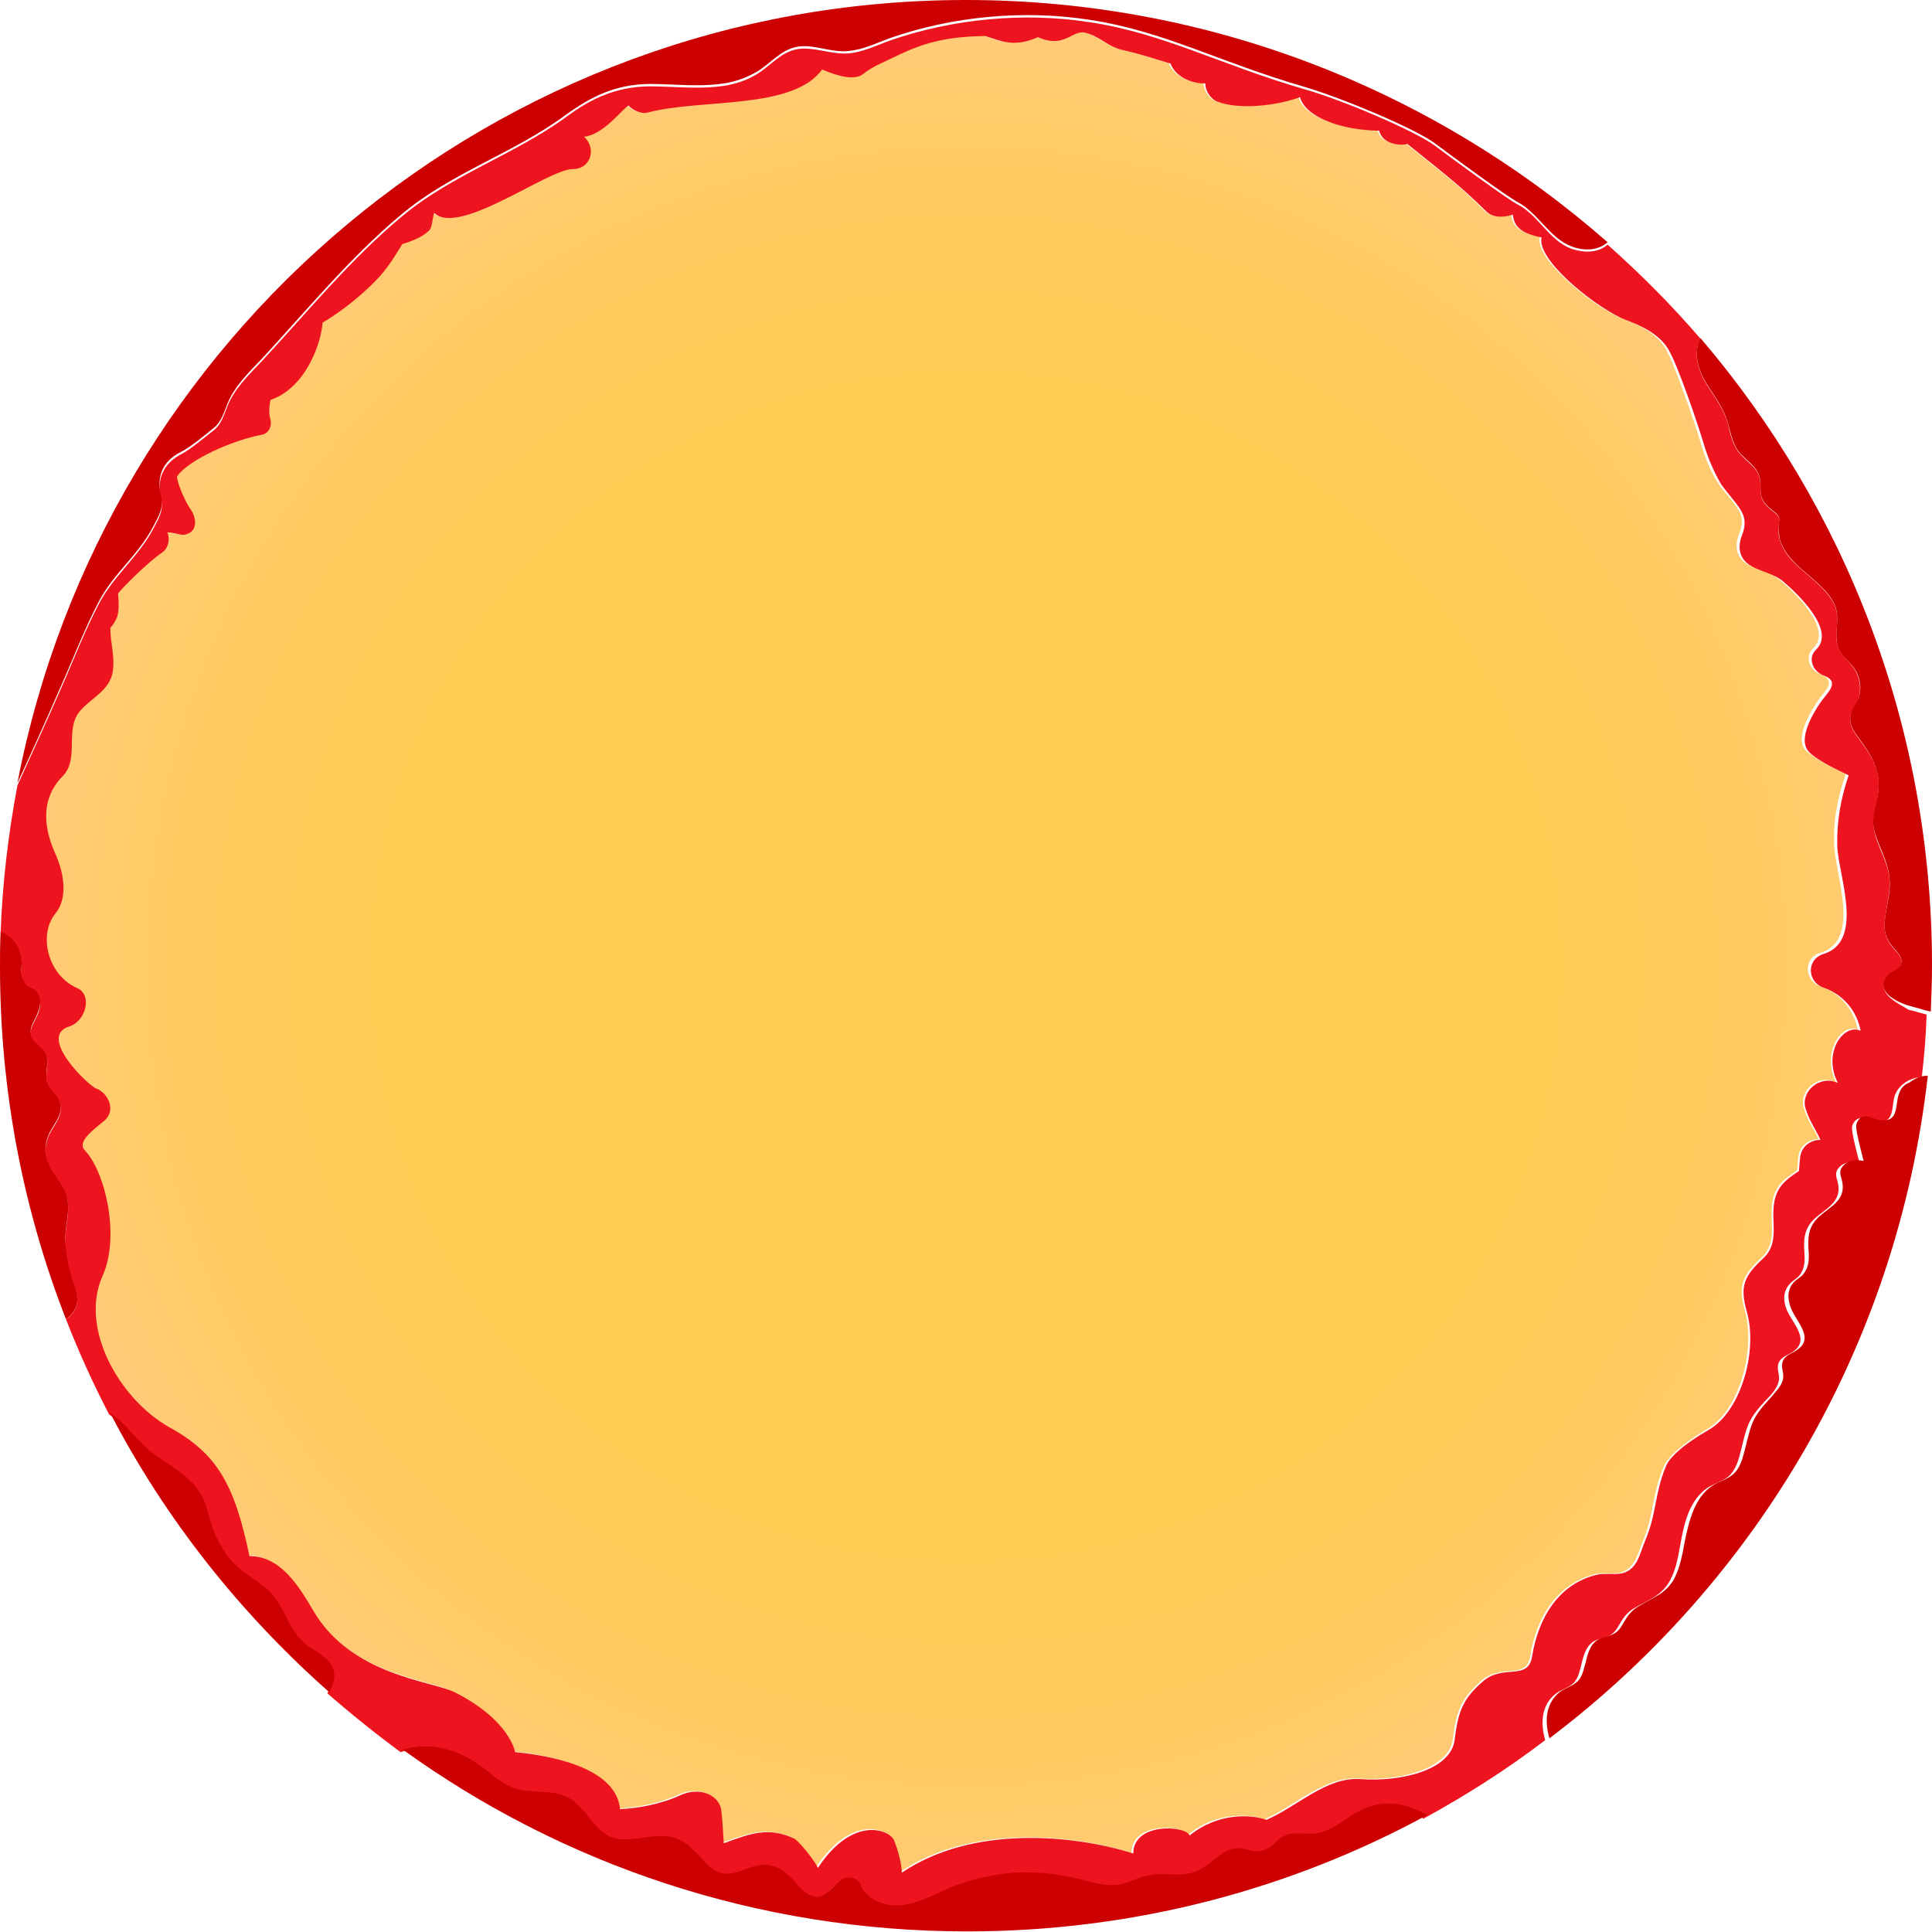 <svg width="100" height="100" viewBox="0 0 100 100" fill="none" xmlns="http://www.w3.org/2000/svg">
<path d="M79.702 12.259C78.554 12.042 78.274 11.639 78.212 11.08C77.964 11.142 77.281 11.359 76.816 10.894C75.481 9.528 74.24 8.628 72.75 7.418C72.501 7.511 71.477 7.48 71.291 6.735C69.274 6.704 67.474 6.021 67.194 4.997C66.046 5.431 64.06 5.68 62.88 5.214C62.539 5.059 62.291 4.655 62.291 4.283C61.794 4.314 60.801 4.066 60.49 3.259C59.715 3.011 58.907 2.762 58.101 2.576C57.263 2.421 56.859 1.8 55.99 1.645C55.338 1.583 54.935 2.483 53.631 1.893C52.359 2.452 51.676 2.11 50.9 1.831C49.193 1.862 47.952 2.079 46.4 2.824C45.841 3.104 45.096 3.383 44.6 3.786C44.134 4.128 43.265 3.911 42.458 3.569C40.937 5.68 36.127 5.09 33.395 5.804C33.209 5.866 32.713 5.742 32.433 5.431C32.092 5.649 31.13 6.952 30.137 7.045C30.788 7.635 30.509 8.721 29.547 8.721C28.243 8.721 23.65 12.228 22.377 10.987C22.284 11.297 22.284 11.701 22.129 11.887C21.85 12.197 21.446 12.415 20.733 12.601C20.391 13.129 20.205 13.563 19.615 14.215C18.932 14.991 17.691 16.015 16.605 16.667C16.574 17.66 15.798 20.019 13.904 20.67C13.811 21.012 13.811 21.353 13.904 21.695C13.998 22.005 13.811 22.408 13.47 22.471C12.042 22.719 9.621 23.774 9.063 24.643C9.125 25.109 9.528 26.009 9.808 26.381C10.149 26.878 10.149 27.561 9.404 27.654C9.218 27.685 8.721 27.529 8.566 27.529C8.721 27.871 8.628 28.336 8.318 28.554C7.573 29.05 6.083 30.54 6.021 30.695C6.052 31.13 6.083 31.595 5.959 31.937C5.897 32.123 5.773 32.309 5.618 32.464C5.649 33.209 5.866 33.954 5.742 34.73C5.587 35.692 4.718 36.065 4.097 36.716C3.197 37.709 4.066 39.23 3.135 40.161C1.8 41.496 2.328 43.172 2.762 44.134C3.29 45.313 3.383 46.493 2.762 47.269C1.893 48.355 2.359 50.404 3.911 51.117C4.687 51.459 4.376 52.824 3.476 53.104C1.831 53.631 4.5 56.176 4.873 56.3C5.525 56.518 5.928 57.449 5.307 57.976C4.624 58.535 3.911 59.094 4.314 59.528C5.338 60.614 6.114 63.935 5.214 66.015C4.035 68.715 6.083 72.408 8.659 73.836C11.142 75.233 12.042 76.785 12.818 80.509C14.494 80.509 15.456 82.216 16.139 83.364C18.094 86.654 22.253 86.934 23.433 87.554C26.319 89.013 26.567 90.658 26.567 90.658C28.802 90.875 31.812 91.62 31.999 93.606C32.899 93.575 34.171 93.327 35.04 92.924C36.189 92.365 37.182 92.955 37.244 93.7C37.275 94.258 37.306 94.817 37.368 95.376C38.734 94.91 39.665 94.507 40.999 95.127C41.31 95.282 42.179 96.4 42.241 96.648C44.072 93.886 45.965 94.662 46.182 95.22C46.4 95.779 46.555 96.338 46.586 96.896C50.217 94.444 55.4 94.91 58.566 95.903C58.566 94.289 61.266 94.444 61.484 94.972C62.942 93.762 64.68 93.886 65.456 94.165C67.07 93.451 68.56 91.93 70.329 92.055C72.315 92.21 75.016 91.589 75.202 90.006C75.388 88.392 75.729 87.865 76.629 87.027C77.685 86.064 78.988 86.996 79.206 85.723C79.516 83.737 80.571 81.968 82.588 81.471C82.992 81.378 83.613 81.502 83.954 81.378C84.668 81.099 84.761 80.416 85.04 79.764C85.63 78.336 85.506 77.312 86.127 75.885C86.344 75.388 87.12 74.705 88.33 73.991C90.037 73.029 90.875 69.863 90.317 67.846C89.944 66.511 90.192 66.015 91.186 65.084C92.241 64.091 91.248 62.663 92.024 61.453C92.272 61.049 92.675 60.832 93.017 60.584C93.048 60.366 93.048 60.149 93.079 59.901C93.141 59.28 93.638 58.97 94.134 58.97C93.855 58.349 93.544 58.007 93.358 57.325C93.11 56.487 94.072 55.556 95.034 56.021C94.258 54.438 95.344 52.949 96.151 53.29C95.965 52.297 95.282 51.428 94.227 51.055C93.389 50.776 93.327 49.566 94.227 49.317C96.369 48.665 94.972 45.251 94.941 43.731C94.879 42.458 95.127 41.248 95.531 40.068C95.344 39.975 93.886 39.292 93.451 38.827C93.017 38.33 93.358 37.399 94.041 36.344C94.413 35.785 95.158 35.258 94.196 34.885C93.668 34.699 93.389 33.985 93.855 33.551C94.879 32.557 92.893 30.664 92.117 30.012C91.496 29.485 90.503 29.485 90.068 28.864C89.82 28.492 89.851 28.057 90.006 27.654C90.379 26.785 90.006 26.381 89.572 25.823C89.354 25.543 89.106 25.295 88.92 24.985C88.485 24.333 88.206 23.557 87.989 22.781C87.772 22.067 86.685 18.839 86.189 18.001C85.537 16.946 84.109 16.574 83.737 16.387C82.185 15.643 79.423 13.346 79.702 12.259Z" fill="url(#paint0_radial_2_2)"/>
<path d="M97.672 50.528C97.827 50.341 98.076 50.31 98.231 50.155C98.728 49.659 98.138 49.286 97.889 48.945C97.61 48.572 97.517 48.2 97.548 47.765C97.61 46.958 97.859 46.245 97.796 45.438C97.703 44.569 97.207 43.886 97.02 43.048C96.834 42.272 97.207 41.558 97.238 40.782C97.3 39.727 96.803 39.044 96.213 38.237C95.934 37.865 95.655 37.461 95.81 36.965C95.903 36.654 96.12 36.437 96.213 36.127C96.338 35.661 96.276 35.133 96.027 34.699C95.655 34.109 95.158 33.892 95.065 33.178C95.003 32.495 95.251 31.875 94.91 31.223C94.413 30.292 93.42 29.733 92.737 28.988C92.458 28.678 92.241 28.336 92.117 27.933C92.055 27.716 92.055 27.529 92.055 27.312C92.055 27.157 92.117 26.971 92.086 26.847C92.024 26.598 91.713 26.443 91.558 26.288C91.186 25.947 91.124 25.729 91.124 25.233C91.155 24.271 90.627 24.115 90.099 23.526C89.696 23.091 89.572 22.533 89.448 21.974C89.23 21.167 88.765 20.577 88.33 19.895C87.896 19.181 87.616 18.281 88.02 17.536C86.53 15.798 84.916 14.184 83.209 12.663C82.713 13.097 81.999 13.097 81.347 12.88C80.168 12.446 79.64 11.142 78.554 10.584C77.964 10.273 75.14 8.194 74.271 7.542C73.278 6.797 69.522 5.183 67.536 4.624C63.066 3.321 60.273 1.738 56.394 1.148C53.011 0.621 49.317 0.962 46.027 2.11C45.344 2.359 44.662 2.7 43.917 2.762C43.141 2.824 42.396 2.514 41.62 2.514C40.627 2.514 40.099 3.197 39.354 3.724C38.858 4.066 38.299 4.283 37.678 4.407C36.344 4.655 34.947 4.469 33.582 4.469C31.875 4.5 30.602 5.09 29.267 6.083C26.567 8.038 23.34 9.063 20.764 11.235C18.125 13.439 15.891 16.17 13.563 18.684C12.88 19.398 12.135 20.112 11.763 21.043C11.577 21.508 11.453 21.974 11.049 22.284C10.646 22.595 9.839 23.277 9.404 23.495C7.976 24.24 8.256 25.45 8.349 25.854C8.473 26.443 8.194 26.878 7.914 27.405C7.169 28.802 5.897 29.795 5.152 31.192C4.376 32.651 3.786 34.233 3.104 35.754C2.39 37.399 1.645 39.013 0.9 40.658C0.435 43.141 0.124 45.686 0.031 48.293C0.714 48.541 1.148 49.255 1.117 50.062C1.086 50.434 1.117 50.807 1.397 51.086C1.49 51.179 1.707 51.21 1.8 51.303C1.955 51.459 2.048 51.645 2.079 51.831C2.11 52.142 1.986 52.452 1.862 52.7C1.707 53.042 1.521 53.259 1.614 53.662C1.707 54.035 1.831 54.004 2.079 54.252C2.483 54.624 2.483 54.873 2.421 55.4C2.359 55.99 2.421 56.238 2.793 56.642C2.917 56.797 3.073 56.921 3.104 57.107C3.321 57.821 2.638 58.349 2.452 58.97C2.079 60.118 2.824 60.739 3.321 61.639C3.724 62.384 3.414 63.222 3.383 64.06C3.352 64.991 3.569 65.86 3.88 66.698C4.159 67.443 3.911 67.97 3.414 68.281C4.066 69.957 4.811 71.602 5.649 73.215C6.487 73.743 7.107 74.798 7.945 75.357C9.156 76.195 10.273 76.692 10.677 78.243C10.925 79.143 11.204 79.95 11.794 80.695C12.322 81.347 13.004 81.719 13.656 82.216C14.773 83.054 14.805 84.575 16.015 85.351C16.853 85.847 17.598 86.406 17.039 87.461C17.008 87.523 16.977 87.585 16.946 87.647C18.156 88.703 19.429 89.727 20.733 90.689C22.222 90.224 23.805 90.72 25.078 91.775C25.605 92.241 26.164 92.644 26.847 92.769C27.467 92.893 28.088 92.831 28.709 92.955C29.826 93.203 30.137 94.041 30.881 94.786C31.812 95.717 33.054 95.127 34.171 95.158C35.04 95.189 35.568 95.624 36.096 96.213C36.561 96.741 37.027 97.238 37.803 97.082C38.268 96.989 38.672 96.772 39.106 96.679C39.913 96.524 40.472 96.927 40.999 97.486C41.248 97.734 41.465 98.045 41.775 98.2C42.303 98.448 42.613 98.169 43.017 97.796C43.265 97.579 43.451 97.331 43.793 97.3C44.01 97.3 44.196 97.362 44.32 97.517C44.444 97.641 44.475 97.859 44.569 97.983C44.786 98.324 45.127 98.541 45.531 98.634C46.772 99.007 48.014 98.231 49.131 97.796C50.155 97.362 51.242 97.114 52.359 97.052C53.507 96.958 54.656 97.082 55.773 97.393C56.611 97.61 57.387 97.859 58.256 97.548C58.69 97.393 59.094 97.207 59.559 97.145C60.242 97.082 60.956 97.207 61.608 97.052C62.166 96.896 62.539 96.493 62.973 96.183C63.253 95.965 63.563 95.779 63.904 95.779C64.37 95.748 64.618 95.996 65.084 95.934C65.642 95.841 65.829 95.407 66.325 95.158C66.76 94.941 67.194 95.034 67.66 95.034C68.87 95.034 69.491 94.165 70.515 93.731C71.57 93.296 72.781 93.482 73.681 94.134C75.885 92.924 77.995 91.589 79.981 90.068C79.733 89.23 79.764 88.268 80.509 87.678C80.788 87.461 81.192 87.368 81.44 87.12C81.688 86.871 81.751 86.53 81.844 86.189C81.937 85.816 82.03 85.382 82.309 85.102C82.464 84.947 82.65 84.854 82.868 84.823C83.302 84.699 83.519 84.606 83.768 84.171C84.016 83.737 84.202 83.457 84.637 83.209C85.351 82.806 86.002 82.588 86.437 81.812C86.778 81.192 86.871 80.478 86.996 79.826C87.182 78.802 87.461 77.623 88.392 77.002C88.765 76.754 89.261 76.66 89.572 76.319C89.82 76.04 89.944 75.698 90.037 75.357C90.192 74.798 90.285 74.24 90.503 73.712C90.72 73.215 91.061 72.843 91.434 72.439C91.682 72.191 91.962 71.881 92.055 71.539C92.148 71.26 91.993 70.981 92.024 70.701C92.086 70.267 92.427 70.205 92.769 69.988C93.731 69.367 92.799 68.529 92.489 67.815C92.303 67.35 92.272 66.884 92.613 66.48C92.769 66.294 92.986 66.201 93.141 66.015C93.451 65.611 93.42 65.177 93.389 64.711C93.358 64.184 93.389 63.718 93.731 63.284C94.227 62.663 95.251 62.384 95.158 61.422C95.127 60.987 94.848 60.739 95.251 60.366C95.531 60.118 95.903 60.118 96.245 60.18C96.12 59.714 95.996 59.218 95.903 58.752C95.872 58.535 95.81 58.318 95.934 58.132C96.245 57.604 96.741 58.038 97.114 58.069C98.107 58.194 97.889 57.231 98.076 56.704C98.169 56.456 98.324 56.238 98.541 56.083C98.821 55.866 99.131 55.773 99.472 55.742C99.597 54.687 99.69 53.6 99.721 52.514C99.379 52.421 99.069 52.328 98.79 52.266C98.386 51.986 97.02 51.459 97.672 50.528ZM95.127 56.052C94.165 55.618 93.203 56.518 93.451 57.356C93.638 58.007 93.948 58.38 94.227 59.001C93.731 59.001 93.234 59.311 93.172 59.932C93.141 60.149 93.141 60.366 93.11 60.614C92.737 60.863 92.365 61.111 92.117 61.483C91.341 62.694 92.334 64.122 91.279 65.115C90.285 66.046 90.037 66.543 90.41 67.877C90.999 69.894 90.13 73.06 88.423 74.022C87.182 74.736 86.406 75.419 86.22 75.916C85.63 77.343 85.754 78.368 85.133 79.795C84.854 80.478 84.761 81.161 84.047 81.409C83.675 81.533 83.085 81.409 82.682 81.502C80.664 81.968 79.609 83.768 79.299 85.754C79.081 87.027 77.778 86.096 76.722 87.058C75.823 87.865 75.481 88.423 75.295 90.037C75.109 91.651 72.439 92.241 70.422 92.086C68.653 91.962 67.194 93.482 65.549 94.196C64.805 93.917 63.066 93.793 61.577 95.003C61.359 94.475 58.659 94.32 58.659 95.934C55.493 94.941 50.31 94.475 46.679 96.927C46.648 96.369 46.493 95.81 46.276 95.251C46.058 94.724 44.165 93.917 42.334 96.679C42.241 96.431 41.403 95.314 41.093 95.158C39.758 94.537 38.827 94.91 37.461 95.407C37.43 94.848 37.399 94.289 37.337 93.731C37.275 92.986 36.282 92.396 35.133 92.955C34.264 93.358 33.023 93.606 32.092 93.638C31.906 91.62 28.895 90.906 26.66 90.689C26.66 90.689 26.412 89.044 23.526 87.585C22.315 86.996 18.188 86.716 16.232 83.395C15.549 82.247 14.587 80.54 12.911 80.54C12.135 76.816 11.235 75.233 8.752 73.867C6.176 72.408 4.097 68.746 5.307 66.046C6.238 63.967 5.431 60.645 4.407 59.559C3.973 59.125 4.718 58.566 5.4 58.007C6.021 57.48 5.618 56.58 4.966 56.331C4.593 56.207 1.924 53.662 3.569 53.135C4.469 52.855 4.78 51.49 4.004 51.148C2.452 50.465 1.986 48.386 2.855 47.3C3.476 46.555 3.383 45.344 2.855 44.165C2.421 43.203 1.924 41.527 3.228 40.192C4.159 39.261 3.29 37.709 4.19 36.747C4.811 36.065 5.68 35.723 5.835 34.761C5.959 34.016 5.711 33.271 5.711 32.495C5.866 32.34 5.959 32.154 6.052 31.968C6.176 31.626 6.145 31.161 6.114 30.726C6.207 30.54 7.666 29.081 8.411 28.585C8.721 28.367 8.814 27.871 8.659 27.561C8.814 27.529 9.311 27.685 9.497 27.685C10.211 27.591 10.211 26.909 9.901 26.412C9.621 26.04 9.218 25.14 9.156 24.674C9.714 23.805 12.135 22.75 13.563 22.502C13.904 22.439 14.091 22.036 13.998 21.726C13.904 21.384 13.935 21.043 13.998 20.701C15.891 20.05 16.636 17.66 16.698 16.698C17.815 16.046 19.025 15.022 19.708 14.246C20.267 13.594 20.484 13.159 20.826 12.632C21.539 12.415 21.943 12.197 22.222 11.918C22.377 11.732 22.377 11.328 22.471 11.018C23.743 12.259 28.367 8.752 29.64 8.752C30.602 8.752 30.881 7.666 30.23 7.076C31.223 6.983 32.185 5.68 32.526 5.462C32.806 5.773 33.302 5.897 33.489 5.835C36.22 5.09 41.03 5.711 42.551 3.6C43.358 3.942 44.258 4.19 44.693 3.817C45.189 3.414 45.934 3.135 46.493 2.855C48.014 2.11 49.286 1.893 50.993 1.862C51.8 2.11 52.452 2.483 53.724 1.924C55.028 2.514 55.462 1.614 56.083 1.676C56.921 1.831 57.325 2.452 58.194 2.607C59.001 2.793 59.776 3.042 60.584 3.29C60.894 4.097 61.887 4.345 62.384 4.314C62.384 4.687 62.632 5.09 62.973 5.245C64.122 5.711 66.139 5.462 67.287 5.028C67.567 6.052 69.367 6.735 71.384 6.766C71.57 7.511 72.564 7.542 72.843 7.449C74.333 8.659 75.543 9.559 76.909 10.925C77.374 11.39 78.088 11.173 78.305 11.111C78.368 11.67 78.647 12.073 79.795 12.29C79.516 13.377 82.278 15.674 83.892 16.449C84.264 16.636 85.692 17.008 86.344 18.063C86.841 18.87 87.927 22.098 88.144 22.843C88.361 23.588 88.672 24.364 89.075 25.047C89.261 25.326 89.51 25.605 89.727 25.884C90.161 26.443 90.503 26.847 90.161 27.716C90.006 28.119 89.975 28.554 90.224 28.926C90.658 29.547 91.682 29.578 92.272 30.075C93.048 30.726 95.034 32.62 94.01 33.613C93.544 34.047 93.824 34.73 94.351 34.947C95.314 35.289 94.569 35.847 94.196 36.406C93.513 37.43 93.172 38.392 93.606 38.889C94.041 39.386 95.5 40.037 95.686 40.13C95.282 41.31 95.065 42.52 95.096 43.793C95.158 45.313 96.524 48.727 94.382 49.379C93.482 49.659 93.544 50.838 94.382 51.117C95.438 51.49 96.12 52.359 96.307 53.352C95.438 52.949 94.32 54.469 95.127 56.052Z" fill="#ED141F"/>
<path d="M5.152 31.068C5.897 29.671 7.169 28.709 7.914 27.281C8.194 26.754 8.473 26.319 8.349 25.729C8.256 25.326 7.945 24.084 9.404 23.371C9.839 23.153 10.677 22.471 11.049 22.16C11.453 21.85 11.577 21.384 11.763 20.919C12.135 19.988 12.88 19.274 13.563 18.56C15.891 16.046 18.125 13.315 20.764 11.111C23.34 8.939 26.567 7.945 29.267 5.959C30.633 4.966 31.875 4.376 33.582 4.345C34.947 4.345 36.313 4.531 37.678 4.283C38.268 4.159 38.827 3.942 39.354 3.6C40.099 3.073 40.627 2.39 41.62 2.39C42.396 2.39 43.141 2.731 43.917 2.638C44.662 2.576 45.344 2.235 46.027 1.986C49.286 0.838 52.98 0.497 56.394 1.024C60.273 1.614 63.035 3.197 67.536 4.5C69.522 5.09 73.278 6.673 74.271 7.418C75.14 8.07 77.964 10.149 78.554 10.459C79.64 11.049 80.199 12.322 81.347 12.756C81.999 13.004 82.713 12.973 83.209 12.539C74.364 4.78 62.756 0 50 0C25.636 0 5.338 17.443 0.9 40.534C1.645 38.92 2.39 37.275 3.104 35.63C3.786 34.109 4.376 32.526 5.152 31.068Z" fill="#CC0000"/>
<path d="M88.02 17.505C87.616 18.25 87.896 19.15 88.33 19.863C88.765 20.546 89.23 21.136 89.448 21.943C89.603 22.502 89.696 23.06 90.099 23.495C90.658 24.084 91.155 24.271 91.124 25.202C91.124 25.698 91.186 25.916 91.558 26.257C91.713 26.412 92.024 26.567 92.086 26.816C92.117 26.94 92.055 27.157 92.055 27.281C92.055 27.498 92.086 27.685 92.117 27.902C92.241 28.305 92.458 28.647 92.737 28.957C93.42 29.733 94.413 30.261 94.91 31.192C95.251 31.844 95.003 32.464 95.065 33.147C95.127 33.892 95.655 34.109 96.027 34.668C96.276 35.071 96.369 35.63 96.213 36.096C96.12 36.406 95.872 36.623 95.81 36.934C95.655 37.43 95.934 37.834 96.213 38.206C96.803 39.013 97.269 39.696 97.238 40.751C97.207 41.527 96.803 42.241 97.02 43.017C97.238 43.855 97.703 44.507 97.796 45.407C97.889 46.214 97.61 46.958 97.548 47.734C97.517 48.2 97.61 48.541 97.889 48.914C98.138 49.255 98.728 49.659 98.231 50.124C98.076 50.279 97.827 50.31 97.672 50.497C96.99 51.397 98.355 51.955 99.007 52.111C99.286 52.173 99.597 52.297 99.938 52.359C99.969 51.552 100 50.776 100 49.969C100 37.585 95.5 26.257 88.02 17.505Z" fill="#CC0000"/>
<path d="M98.293 56.611C98.076 57.138 98.324 58.101 97.331 57.976C96.927 57.945 96.462 57.511 96.151 58.038C96.027 58.225 96.089 58.442 96.12 58.659C96.213 59.125 96.338 59.621 96.462 60.087C96.12 60.025 95.748 60.025 95.469 60.273C95.065 60.646 95.344 60.894 95.376 61.328C95.469 62.291 94.444 62.57 93.948 63.191C93.606 63.625 93.575 64.091 93.606 64.618C93.638 65.084 93.668 65.518 93.358 65.922C93.234 66.108 92.986 66.201 92.831 66.387C92.489 66.791 92.52 67.256 92.706 67.722C92.986 68.436 93.948 69.274 92.986 69.894C92.644 70.112 92.303 70.174 92.241 70.608C92.21 70.888 92.365 71.136 92.272 71.446C92.179 71.788 91.868 72.067 91.651 72.346C91.279 72.75 90.937 73.122 90.72 73.619C90.503 74.147 90.41 74.705 90.254 75.264C90.161 75.605 90.037 75.978 89.789 76.226C89.479 76.567 88.982 76.66 88.61 76.909C87.71 77.529 87.43 78.709 87.213 79.733C87.089 80.416 86.965 81.13 86.654 81.719C86.22 82.495 85.568 82.682 84.854 83.116C84.42 83.364 84.233 83.644 83.985 84.078C83.737 84.513 83.52 84.606 83.085 84.73C82.868 84.792 82.682 84.854 82.526 85.009C82.247 85.289 82.154 85.723 82.061 86.096C81.968 86.406 81.906 86.778 81.657 87.027C81.409 87.275 81.006 87.368 80.726 87.585C79.981 88.175 79.95 89.137 80.199 89.975C90.875 81.906 98.2 69.677 99.783 55.68C99.441 55.68 99.131 55.804 98.852 56.021C98.541 56.145 98.386 56.331 98.293 56.611Z" fill="#CC0000"/>
<path d="M70.639 93.606C69.584 94.041 68.994 94.91 67.784 94.91C67.318 94.91 66.884 94.817 66.449 95.034C65.953 95.282 65.798 95.717 65.208 95.81C64.742 95.872 64.494 95.655 64.029 95.655C63.656 95.686 63.377 95.841 63.097 96.058C62.663 96.369 62.26 96.772 61.732 96.927C61.08 97.114 60.366 96.958 59.683 97.02C59.218 97.083 58.814 97.269 58.38 97.424C57.542 97.734 56.735 97.486 55.897 97.269C54.78 96.989 53.631 96.865 52.483 96.927C51.366 97.02 50.279 97.269 49.255 97.672C48.138 98.138 46.927 98.914 45.655 98.51C45.282 98.386 44.941 98.169 44.693 97.859C44.6 97.703 44.569 97.517 44.444 97.393C44.289 97.238 44.134 97.176 43.917 97.176C43.544 97.207 43.358 97.455 43.141 97.672C42.737 98.045 42.427 98.355 41.899 98.076C41.589 97.921 41.341 97.641 41.123 97.362C40.596 96.803 40.037 96.4 39.23 96.555C38.765 96.648 38.361 96.865 37.927 96.958C37.151 97.114 36.685 96.617 36.22 96.089C35.661 95.469 35.133 95.034 34.295 95.034C33.147 95.003 31.937 95.624 31.006 94.662C30.261 93.917 29.95 93.079 28.833 92.831C28.212 92.706 27.592 92.769 26.971 92.644C26.257 92.52 25.729 92.086 25.202 91.651C23.929 90.596 22.346 90.099 20.857 90.565C29.081 96.493 39.168 99.969 50.062 99.969C58.69 99.969 66.791 97.796 73.867 93.948C72.905 93.358 71.695 93.141 70.639 93.606Z" fill="#CC0000"/>
<path d="M3.88 66.636C3.569 65.767 3.383 64.898 3.383 63.998C3.414 63.191 3.724 62.353 3.321 61.577C2.824 60.677 2.079 60.056 2.452 58.907C2.638 58.287 3.321 57.759 3.104 57.045C3.042 56.859 2.917 56.704 2.793 56.58C2.421 56.176 2.359 55.928 2.421 55.338C2.483 54.842 2.483 54.562 2.079 54.19C1.831 53.942 1.707 53.942 1.614 53.6C1.521 53.197 1.707 52.98 1.862 52.638C1.986 52.359 2.11 52.048 2.079 51.769C2.048 51.552 1.955 51.366 1.8 51.242C1.707 51.148 1.459 51.086 1.397 51.024C1.117 50.714 1.086 50.372 1.117 50C1.179 49.193 0.714 48.448 0.031 48.231C0 48.852 0 49.472 0 50.062C0 56.487 1.21 62.632 3.414 68.281C3.942 67.908 4.159 67.412 3.88 66.636Z" fill="#CC0000"/>
<path d="M16.077 85.289C14.867 84.544 14.805 83.023 13.718 82.154C13.066 81.657 12.384 81.285 11.856 80.633C11.266 79.888 10.956 79.081 10.739 78.181C10.335 76.66 9.218 76.133 8.007 75.295C7.169 74.705 6.549 73.681 5.711 73.153C8.566 78.647 12.446 83.52 17.039 87.585C17.07 87.523 17.101 87.461 17.132 87.399C17.66 86.344 16.915 85.785 16.077 85.289Z" fill="#CC0000"/>
<defs>
<radialGradient id="paint0_radial_2_2" cx="0" cy="0" r="1" gradientUnits="userSpaceOnUse" gradientTransform="translate(50.007 50.007) scale(50.007 50.007)">
<stop stop-color="#FFCE50"/>
<stop offset="0.519" stop-color="#FFCE52"/>
<stop offset="0.706" stop-color="#FFCD59"/>
<stop offset="0.839" stop-color="#FFCC64"/>
<stop offset="0.946" stop-color="#FFCB75"/>
<stop offset="1" stop-color="#FFCA81"/>
</radialGradient>
</defs>
</svg>

